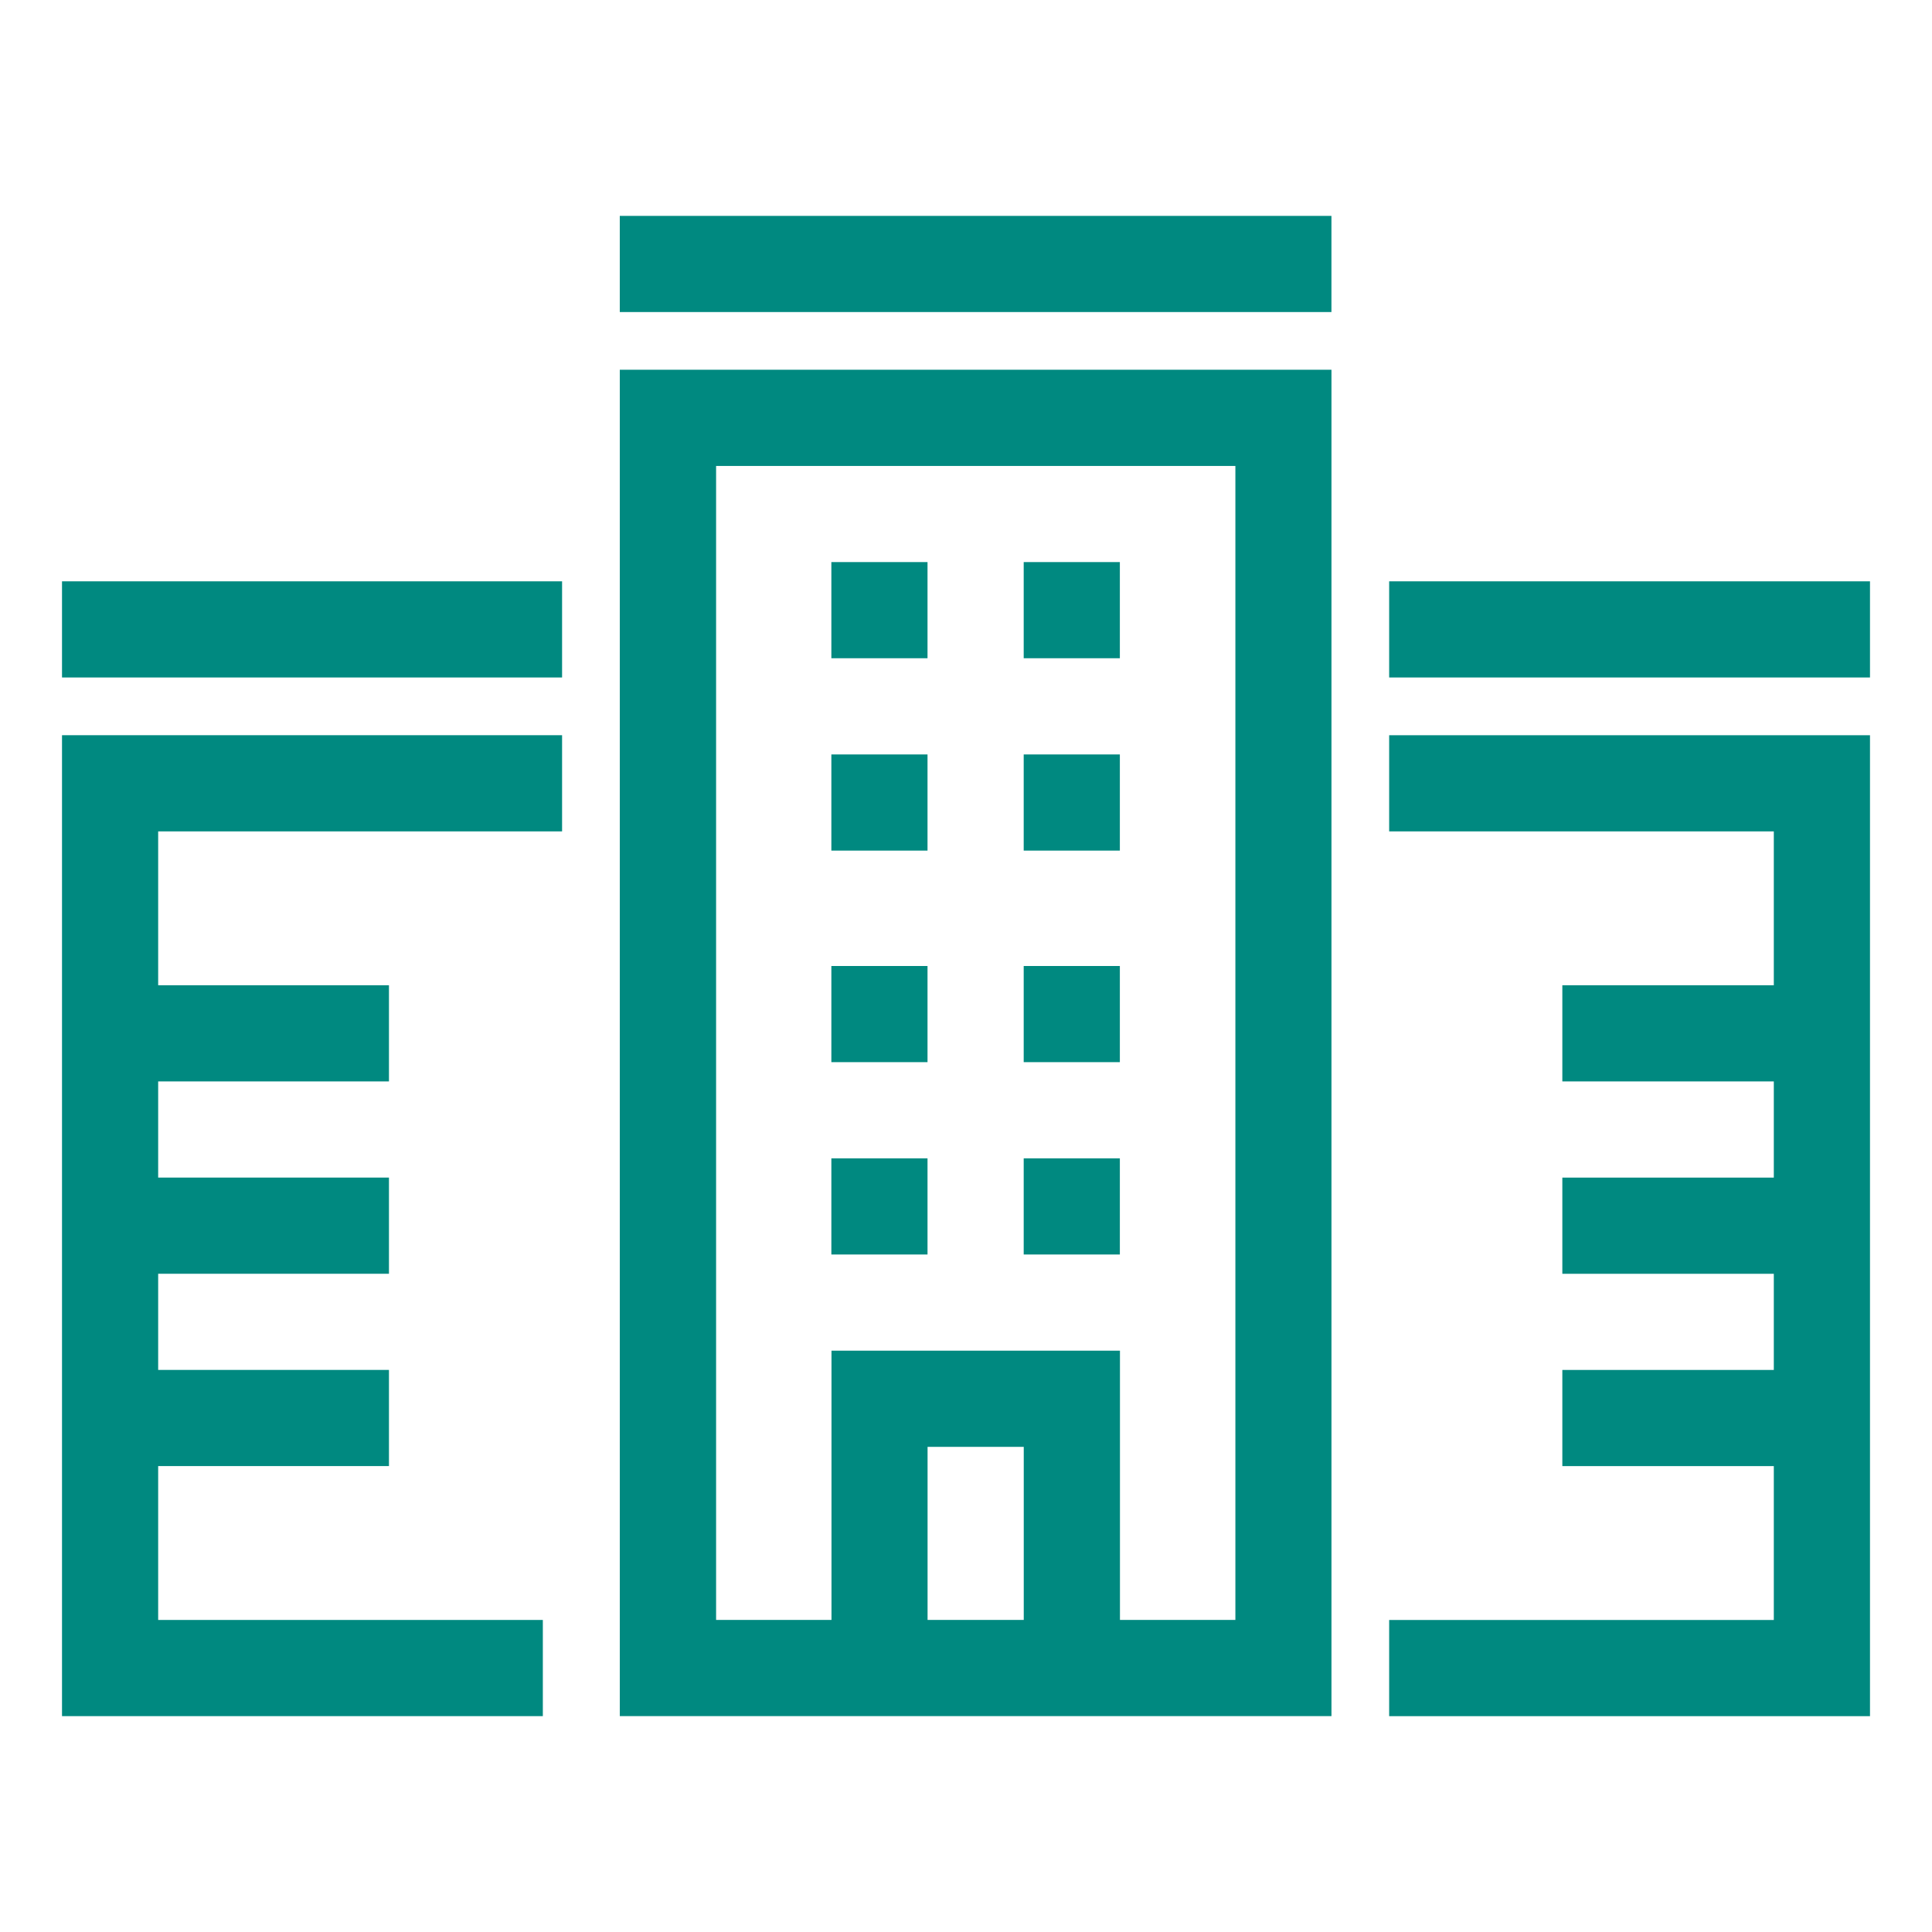 <svg xmlns="http://www.w3.org/2000/svg" width="74" height="74" viewBox="0 0 74 74">
  <g id="ic-office" transform="translate(-484 -1614)">
    <rect id="Rectangle_375" data-name="Rectangle 375" width="74" height="74" transform="translate(484 1614)" fill="none"/>
    <g id="Group_458" data-name="Group 458" transform="translate(486.375 1622.269)">
      <rect id="Rectangle_176" data-name="Rectangle 176" width="3.683" height="3.683" transform="translate(36.835 36.098)" fill="#008980"/>
      <rect id="Rectangle_177" data-name="Rectangle 177" width="3.683" height="3.683" transform="translate(29.468 13.26)" fill="#008980"/>
      <rect id="Rectangle_178" data-name="Rectangle 178" width="3.683" height="3.683" transform="translate(36.835 20.628)" fill="#008980"/>
      <rect id="Rectangle_179" data-name="Rectangle 179" width="3.683" height="3.683" transform="translate(36.835 13.26)" fill="#008980"/>
      <rect id="Rectangle_180" data-name="Rectangle 180" width="3.683" height="3.683" transform="translate(36.835 28.731)" fill="#008980"/>
      <rect id="Rectangle_181" data-name="Rectangle 181" width="3.683" height="3.683" transform="translate(29.468 20.628)" fill="#008980"/>
      <rect id="Rectangle_182" data-name="Rectangle 182" width="3.683" height="3.683" transform="translate(29.468 36.098)" fill="#008980"/>
      <rect id="Rectangle_183" data-name="Rectangle 183" width="3.683" height="3.683" transform="translate(29.468 28.731)" fill="#008980"/>
      <path id="Path_340" data-name="Path 340" d="M-3295.209,1627.36h27.258v-51.569h-27.258Zm11.788-3.684v-6.629h3.684v6.629Zm-8.1-44.2h19.89v44.2h-4.421v-10.313h-11.049v10.313h-4.42Z" transform="translate(3316.574 -1569.898)" fill="#008980"/>
      <path id="Path_341" data-name="Path 341" d="M-3280.37,1586.523h14.733v5.893h-8.1v3.684h8.1v3.684h-8.1v3.684h8.1v3.683h-8.1v3.683h8.1v5.894h-14.733v3.684h18.417v-37.572h-18.417Z" transform="translate(3331.203 -1562.948)" fill="#008980"/>
      <path id="Path_342" data-name="Path 342" d="M-3305.968,1620.411h18.417v-3.684h-14.734v-5.894h8.84v-3.683h-8.84v-3.683h8.84v-3.684h-8.84V1596.1h8.84v-3.684h-8.84v-5.893h15.471v-3.684h-19.154Z" transform="translate(3305.968 -1562.948)" fill="#008980"/>
      <rect id="Rectangle_184" data-name="Rectangle 184" width="27.258" height="3.683" transform="translate(21.364)" fill="#008980"/>
      <rect id="Rectangle_185" data-name="Rectangle 185" width="19.154" height="3.683" transform="translate(0 13.997)" fill="#008980"/>
      <rect id="Rectangle_186" data-name="Rectangle 186" width="18.417" height="3.683" transform="translate(50.833 13.997)" fill="#008980"/>
    </g>
  </g>
</svg>
